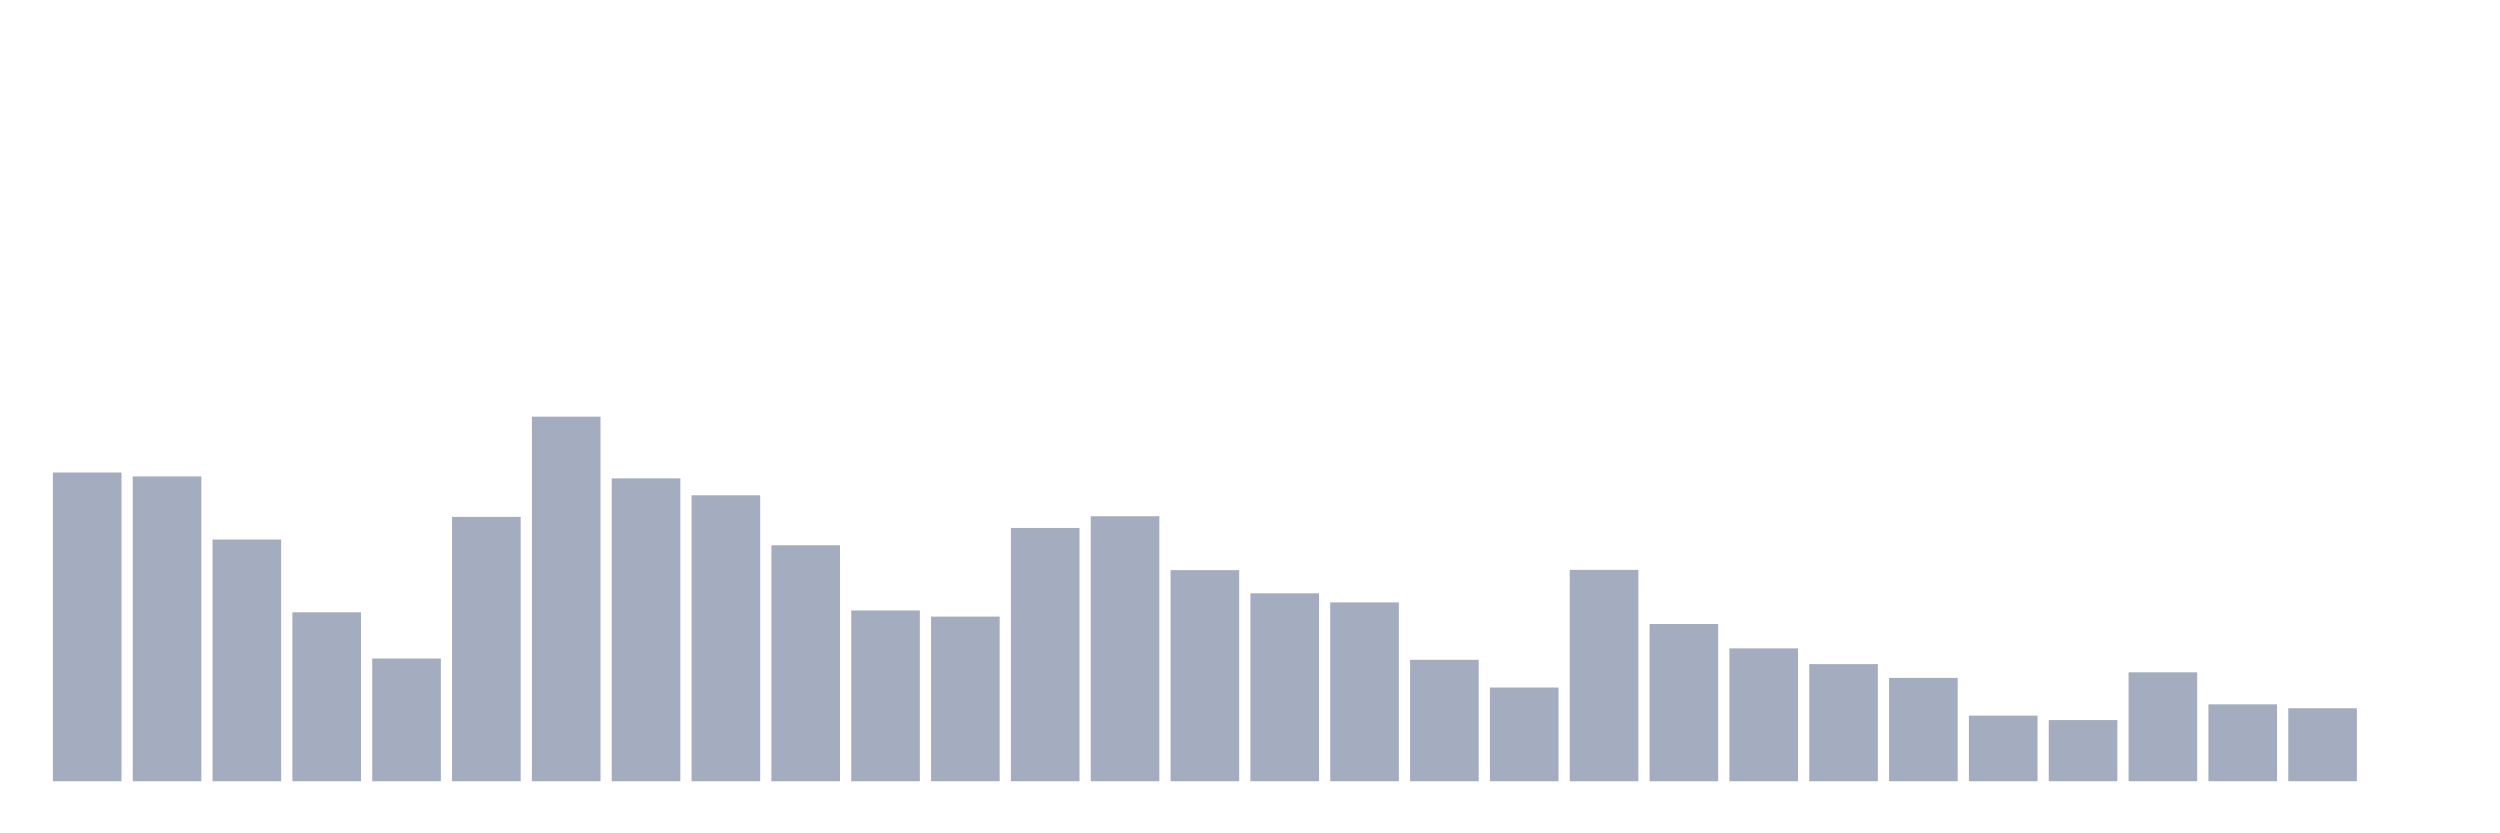 <svg xmlns="http://www.w3.org/2000/svg" viewBox="0 0 480 160"><g transform="translate(10,10)"><rect class="bar" x="0.153" width="13.175" y="80.721" height="59.279" fill="rgb(164,173,192)"></rect><rect class="bar" x="15.482" width="13.175" y="81.471" height="58.529" fill="rgb(164,173,192)"></rect><rect class="bar" x="30.81" width="13.175" y="93.592" height="46.408" fill="rgb(164,173,192)"></rect><rect class="bar" x="46.138" width="13.175" y="107.562" height="32.438" fill="rgb(164,173,192)"></rect><rect class="bar" x="61.466" width="13.175" y="116.433" height="23.567" fill="rgb(164,173,192)"></rect><rect class="bar" x="76.794" width="13.175" y="89.243" height="50.757" fill="rgb(164,173,192)"></rect><rect class="bar" x="92.123" width="13.175" y="70" height="70" fill="rgb(164,173,192)"></rect><rect class="bar" x="107.451" width="13.175" y="81.846" height="58.154" fill="rgb(164,173,192)"></rect><rect class="bar" x="122.779" width="13.175" y="85.095" height="54.905" fill="rgb(164,173,192)"></rect><rect class="bar" x="138.107" width="13.175" y="94.691" height="45.309" fill="rgb(164,173,192)"></rect><rect class="bar" x="153.436" width="13.175" y="107.212" height="32.788" fill="rgb(164,173,192)"></rect><rect class="bar" x="168.764" width="13.175" y="108.386" height="31.614" fill="rgb(164,173,192)"></rect><rect class="bar" x="184.092" width="13.175" y="91.367" height="48.633" fill="rgb(164,173,192)"></rect><rect class="bar" x="199.42" width="13.175" y="89.118" height="50.882" fill="rgb(164,173,192)"></rect><rect class="bar" x="214.748" width="13.175" y="99.464" height="40.536" fill="rgb(164,173,192)"></rect><rect class="bar" x="230.077" width="13.175" y="103.913" height="36.087" fill="rgb(164,173,192)"></rect><rect class="bar" x="245.405" width="13.175" y="105.662" height="34.338" fill="rgb(164,173,192)"></rect><rect class="bar" x="260.733" width="13.175" y="116.683" height="23.317" fill="rgb(164,173,192)"></rect><rect class="bar" x="276.061" width="13.175" y="122.006" height="17.994" fill="rgb(164,173,192)"></rect><rect class="bar" x="291.39" width="13.175" y="99.414" height="40.586" fill="rgb(164,173,192)"></rect><rect class="bar" x="306.718" width="13.175" y="109.811" height="30.189" fill="rgb(164,173,192)"></rect><rect class="bar" x="322.046" width="13.175" y="114.484" height="25.516" fill="rgb(164,173,192)"></rect><rect class="bar" x="337.374" width="13.175" y="117.508" height="22.492" fill="rgb(164,173,192)"></rect><rect class="bar" x="352.702" width="13.175" y="120.157" height="19.843" fill="rgb(164,173,192)"></rect><rect class="bar" x="368.031" width="13.175" y="127.404" height="12.596" fill="rgb(164,173,192)"></rect><rect class="bar" x="383.359" width="13.175" y="128.254" height="11.746" fill="rgb(164,173,192)"></rect><rect class="bar" x="398.687" width="13.175" y="119.082" height="20.918" fill="rgb(164,173,192)"></rect><rect class="bar" x="414.015" width="13.175" y="125.23" height="14.77" fill="rgb(164,173,192)"></rect><rect class="bar" x="429.344" width="13.175" y="125.98" height="14.02" fill="rgb(164,173,192)"></rect><rect class="bar" x="444.672" width="13.175" y="140" height="0" fill="rgb(164,173,192)"></rect></g></svg>